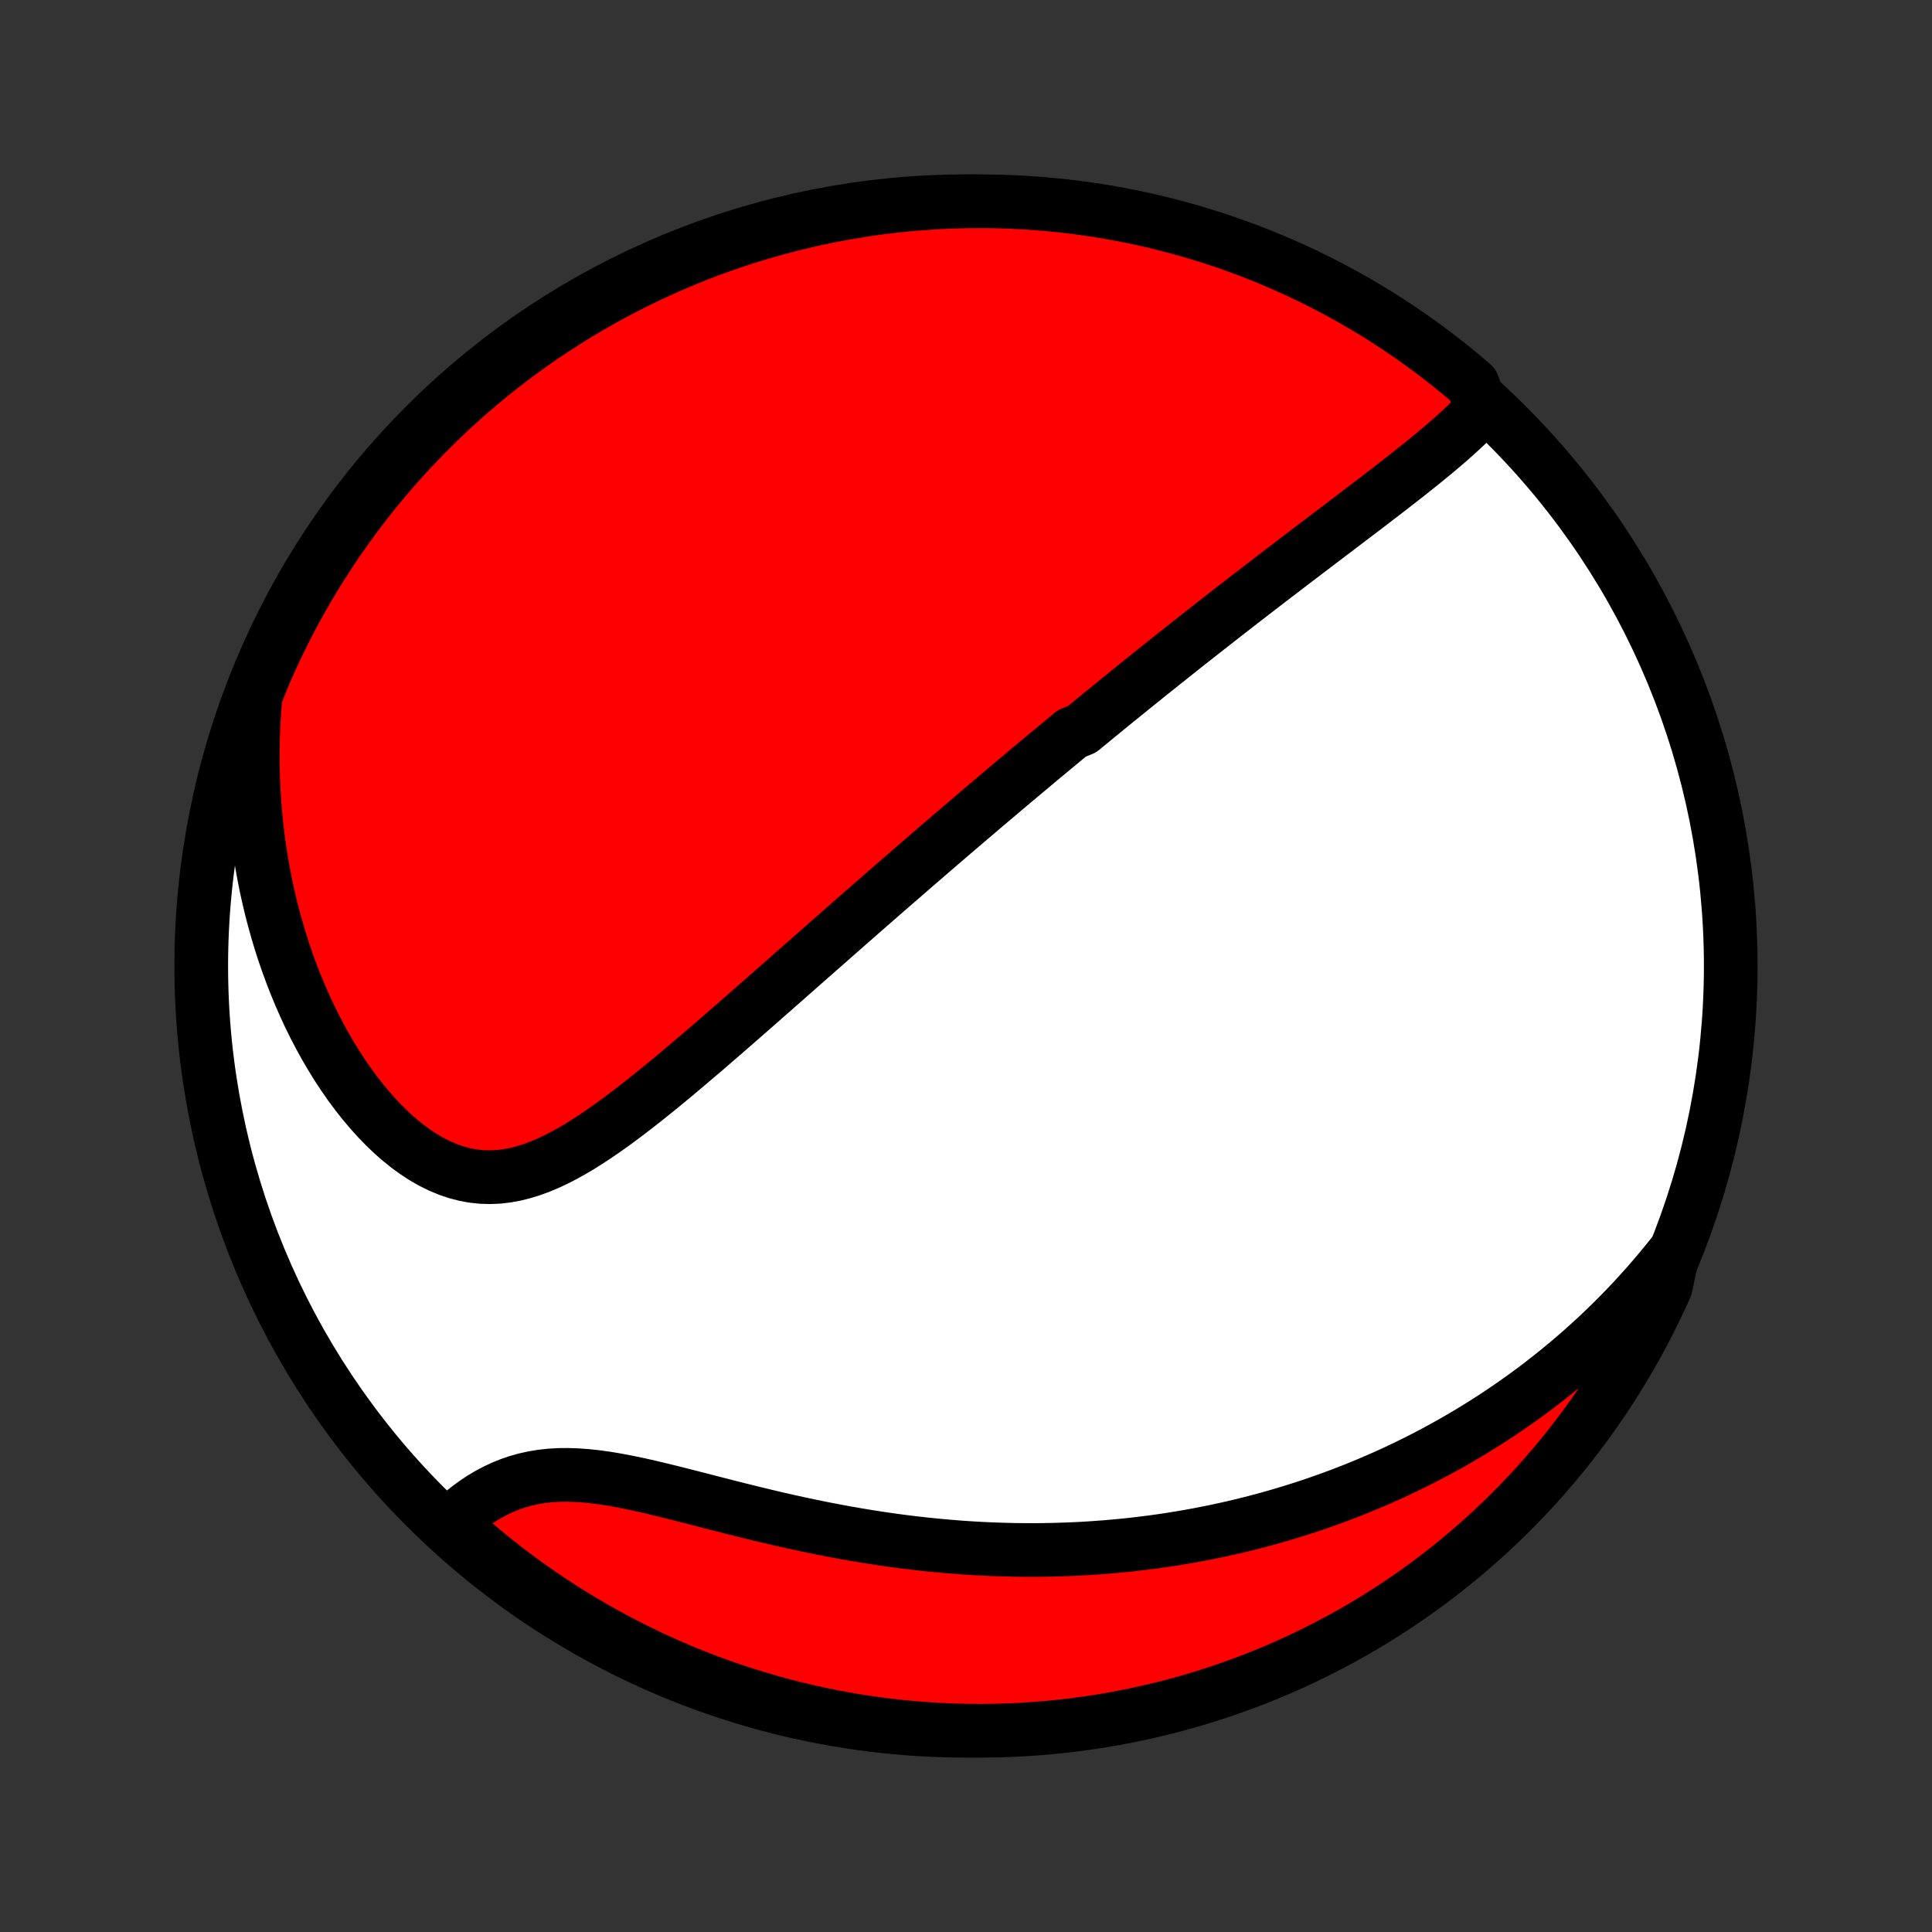 <?xml version="1.0" encoding="utf-8" standalone="no"?>
<!DOCTYPE svg PUBLIC "-//W3C//DTD SVG 1.1//EN"
  "http://www.w3.org/Graphics/SVG/1.1/DTD/svg11.dtd">
<!-- Created with matplotlib (http://matplotlib.org/) -->
<svg height="72pt" version="1.1" viewBox="0 0 72 72" width="72pt" xmlns="http://www.w3.org/2000/svg" xmlns:xlink="http://www.w3.org/1999/xlink">
 <rect x="0" y="0" width="72" height="72" fill="#333333" stroke="none"/>
 <defs>
  <style type="text/css">
*{stroke-linecap:butt;stroke-linejoin:round;}
  </style>
 </defs>
 <g id="figure_1">
  <g id="patch_1">
   <path d="
M0 72
L72 72
L72 0
L0 0
z
" style="fill:none;"/>
  </g>
  <g id="axes_1">
   <g id="PatchCollection_1">
    <defs>
     <path d="
M36 -7.5
C43.558 -7.5 50.808 -10.503 56.153 -15.848
C61.497 -21.192 64.5 -28.442 64.5 -36
C64.5 -43.558 61.497 -50.808 56.153 -56.153
C50.808 -61.497 43.558 -64.5 36 -64.5
C28.442 -64.5 21.192 -61.497 15.848 -56.153
C10.503 -50.808 7.5 -43.558 7.5 -36
C7.5 -28.442 10.503 -21.192 15.848 -15.848
C21.192 -10.503 28.442 -7.5 36 -7.5
z
" id="C0_0_a811fe30f3"/>
     <path d="
M55.23 -56.762
L55.043 -56.562
L54.85 -56.365
L54.651 -56.17
L54.446 -55.978
L54.237 -55.788
L54.024 -55.599
L53.808 -55.412
L53.589 -55.226
L53.367 -55.042
L53.143 -54.858
L52.918 -54.676
L52.691 -54.495
L52.463 -54.314
L52.234 -54.135
L52.005 -53.956
L51.776 -53.778
L51.546 -53.601
L51.316 -53.425
L51.087 -53.249
L50.858 -53.074
L50.629 -52.9
L50.401 -52.727
L50.173 -52.554
L49.947 -52.382
L49.721 -52.21
L49.496 -52.04
L49.272 -51.87
L49.048 -51.7
L48.826 -51.531
L48.605 -51.363
L48.385 -51.196
L48.166 -51.029
L47.949 -50.863
L47.732 -50.697
L47.516 -50.532
L47.302 -50.368
L47.089 -50.204
L46.877 -50.041
L46.665 -49.878
L46.455 -49.716
L46.246 -49.554
L46.038 -49.393
L45.831 -49.232
L45.626 -49.072
L45.421 -48.912
L45.217 -48.752
L45.014 -48.593
L44.812 -48.435
L44.61 -48.276
L44.41 -48.118
L44.21 -47.961
L44.011 -47.803
L43.813 -47.646
L43.616 -47.489
L43.419 -47.333
L43.223 -47.176
L43.027 -47.02
L42.832 -46.863
L42.638 -46.707
L42.444 -46.551
L42.25 -46.395
L42.057 -46.238
L41.864 -46.082
L41.671 -45.926
L41.479 -45.77
L41.287 -45.613
L41.095 -45.456
L40.903 -45.3
L40.712 -45.142
L40.52 -44.985
L40.329 -44.827
L39.945 -44.669
L39.754 -44.511
L39.562 -44.352
L39.37 -44.193
L39.178 -44.033
L38.985 -43.873
L38.792 -43.713
L38.599 -43.551
L38.405 -43.389
L38.211 -43.227
L38.017 -43.064
L37.822 -42.9
L37.626 -42.735
L37.429 -42.569
L37.233 -42.403
L37.035 -42.236
L36.836 -42.068
L36.637 -41.899
L36.437 -41.728
L36.236 -41.557
L36.034 -41.385
L35.831 -41.212
L35.627 -41.037
L35.422 -40.862
L35.216 -40.685
L35.009 -40.507
L34.8 -40.327
L34.591 -40.147
L34.38 -39.964
L34.167 -39.781
L33.954 -39.596
L33.739 -39.409
L33.522 -39.221
L33.304 -39.032
L33.084 -38.841
L32.863 -38.648
L32.64 -38.453
L32.416 -38.258
L32.19 -38.06
L31.962 -37.86
L31.732 -37.659
L31.501 -37.456
L31.268 -37.251
L31.033 -37.045
L30.796 -36.836
L30.557 -36.626
L30.316 -36.414
L30.074 -36.201
L29.829 -35.985
L29.582 -35.768
L29.334 -35.549
L29.083 -35.328
L28.831 -35.106
L28.576 -34.882
L28.32 -34.657
L28.061 -34.43
L27.801 -34.202
L27.538 -33.972
L27.274 -33.742
L27.008 -33.51
L26.74 -33.278
L26.469 -33.044
L26.198 -32.81
L25.924 -32.577
L25.648 -32.343
L25.371 -32.109
L25.092 -31.875
L24.811 -31.643
L24.529 -31.412
L24.244 -31.182
L23.959 -30.955
L23.672 -30.73
L23.383 -30.509
L23.093 -30.291
L22.802 -30.078
L22.509 -29.87
L22.214 -29.669
L21.919 -29.475
L21.622 -29.288
L21.323 -29.111
L21.023 -28.944
L20.721 -28.789
L20.419 -28.647
L20.114 -28.519
L19.808 -28.407
L19.501 -28.312
L19.193 -28.235
L18.883 -28.178
L18.573 -28.142
L18.261 -28.129
L17.949 -28.138
L17.637 -28.171
L17.325 -28.228
L17.014 -28.309
L16.703 -28.415
L16.395 -28.544
L16.089 -28.695
L15.786 -28.869
L15.486 -29.065
L15.191 -29.28
L14.9 -29.514
L14.614 -29.766
L14.334 -30.035
L14.06 -30.318
L13.793 -30.616
L13.532 -30.926
L13.278 -31.249
L13.032 -31.582
L12.794 -31.924
L12.563 -32.276
L12.341 -32.636
L12.127 -33.002
L11.921 -33.375
L11.723 -33.754
L11.534 -34.138
L11.354 -34.526
L11.182 -34.918
L11.019 -35.313
L10.864 -35.711
L10.717 -36.111
L10.579 -36.513
L10.449 -36.917
L10.328 -37.321
L10.214 -37.727
L10.109 -38.133
L10.012 -38.539
L9.922 -38.945
L9.841 -39.351
L9.767 -39.756
L9.7 -40.161
L9.641 -40.565
L9.589 -40.967
L9.545 -41.369
L9.507 -41.769
L9.476 -42.167
L9.452 -42.564
L9.435 -42.959
L9.424 -43.353
L9.42 -43.745
L9.422 -44.134
L9.43 -44.522
L9.445 -44.907
L9.465 -45.291
L9.492 -45.672
L9.524 -46.051
L9.669 -46.428
L9.863 -46.906
L10.066 -47.364
L10.276 -47.818
L10.494 -48.269
L10.72 -48.716
L10.953 -49.159
L11.194 -49.598
L11.443 -50.033
L11.699 -50.464
L11.963 -50.891
L12.234 -51.312
L12.512 -51.73
L12.797 -52.142
L13.09 -52.549
L13.389 -52.952
L13.695 -53.349
L14.008 -53.741
L14.328 -54.128
L14.654 -54.509
L14.987 -54.884
L15.326 -55.254
L15.672 -55.617
L16.023 -55.975
L16.381 -56.327
L16.745 -56.673
L17.115 -57.012
L17.49 -57.345
L17.871 -57.671
L18.258 -57.991
L18.65 -58.304
L19.047 -58.61
L19.449 -58.909
L19.857 -59.202
L20.269 -59.487
L20.686 -59.765
L21.108 -60.036
L21.534 -60.3
L21.965 -60.556
L22.4 -60.805
L22.839 -61.046
L23.283 -61.279
L23.73 -61.505
L24.18 -61.723
L24.635 -61.934
L25.093 -62.136
L25.554 -62.33
L26.018 -62.517
L26.486 -62.695
L26.956 -62.865
L27.429 -63.027
L27.905 -63.181
L28.383 -63.326
L28.863 -63.463
L29.346 -63.592
L29.831 -63.712
L30.317 -63.824
L30.805 -63.928
L31.295 -64.023
L31.787 -64.109
L32.279 -64.187
L32.773 -64.256
L33.268 -64.317
L33.763 -64.369
L34.259 -64.412
L34.756 -64.447
L35.253 -64.473
L35.751 -64.49
L36.248 -64.499
L36.745 -64.499
L37.242 -64.49
L37.739 -64.473
L38.235 -64.447
L38.731 -64.412
L39.225 -64.369
L39.719 -64.317
L40.212 -64.256
L40.703 -64.187
L41.193 -64.109
L41.681 -64.023
L42.168 -63.928
L42.652 -63.825
L43.135 -63.713
L43.615 -63.592
L44.094 -63.464
L44.569 -63.327
L45.042 -63.181
L45.513 -63.028
L45.98 -62.866
L46.444 -62.696
L46.906 -62.517
L47.364 -62.331
L47.818 -62.136
L48.269 -61.934
L48.716 -61.724
L49.159 -61.506
L49.598 -61.28
L50.033 -61.047
L50.464 -60.806
L50.891 -60.557
L51.312 -60.301
L51.73 -60.037
L52.142 -59.766
L52.549 -59.488
L52.952 -59.203
L53.349 -58.91
L53.741 -58.611
L54.128 -58.305
L54.509 -57.992
L54.884 -57.672
z
" id="C0_1_d6c1c2ea66"/>
     <path d="
M62.327 -25.243
L62.093 -24.952
L61.858 -24.667
L61.622 -24.389
L61.385 -24.116
L61.146 -23.849
L60.906 -23.587
L60.665 -23.331
L60.423 -23.08
L60.179 -22.835
L59.935 -22.594
L59.69 -22.358
L59.444 -22.127
L59.197 -21.901
L58.949 -21.679
L58.7 -21.462
L58.45 -21.249
L58.199 -21.04
L57.948 -20.835
L57.695 -20.635
L57.442 -20.438
L57.188 -20.245
L56.933 -20.056
L56.677 -19.871
L56.42 -19.69
L56.162 -19.512
L55.903 -19.337
L55.644 -19.166
L55.383 -18.998
L55.121 -18.834
L54.858 -18.672
L54.594 -18.514
L54.329 -18.359
L54.063 -18.207
L53.795 -18.058
L53.527 -17.912
L53.257 -17.769
L52.986 -17.629
L52.713 -17.492
L52.439 -17.357
L52.164 -17.226
L51.887 -17.096
L51.608 -16.97
L51.328 -16.847
L51.047 -16.726
L50.763 -16.608
L50.478 -16.492
L50.191 -16.38
L49.902 -16.269
L49.612 -16.162
L49.319 -16.057
L49.025 -15.954
L48.728 -15.855
L48.429 -15.758
L48.128 -15.664
L47.825 -15.572
L47.519 -15.483
L47.211 -15.397
L46.9 -15.313
L46.587 -15.232
L46.272 -15.154
L45.954 -15.079
L45.633 -15.007
L45.31 -14.937
L44.983 -14.871
L44.654 -14.807
L44.322 -14.746
L43.987 -14.689
L43.649 -14.634
L43.308 -14.583
L42.964 -14.535
L42.616 -14.491
L42.266 -14.449
L41.912 -14.411
L41.555 -14.377
L41.194 -14.346
L40.83 -14.319
L40.463 -14.295
L40.092 -14.275
L39.718 -14.26
L39.34 -14.248
L38.959 -14.24
L38.575 -14.236
L38.187 -14.237
L37.795 -14.241
L37.401 -14.251
L37.002 -14.264
L36.601 -14.282
L36.196 -14.305
L35.788 -14.332
L35.376 -14.365
L34.962 -14.402
L34.544 -14.443
L34.124 -14.49
L33.701 -14.541
L33.276 -14.598
L32.848 -14.659
L32.417 -14.725
L31.985 -14.796
L31.551 -14.871
L31.115 -14.952
L30.678 -15.036
L30.24 -15.125
L29.801 -15.218
L29.361 -15.315
L28.922 -15.415
L28.483 -15.519
L28.044 -15.625
L27.607 -15.733
L27.171 -15.843
L26.737 -15.954
L26.305 -16.065
L25.877 -16.175
L25.452 -16.284
L25.031 -16.39
L24.615 -16.492
L24.204 -16.59
L23.799 -16.681
L23.401 -16.764
L23.009 -16.839
L22.625 -16.904
L22.249 -16.957
L21.882 -16.997
L21.524 -17.024
L21.175 -17.036
L20.835 -17.033
L20.506 -17.014
L20.186 -16.979
L19.876 -16.928
L19.576 -16.862
L19.286 -16.78
L19.006 -16.684
L18.735 -16.575
L18.473 -16.452
L18.22 -16.318
L17.976 -16.174
L17.741 -16.019
L17.514 -15.856
L17.296 -15.686
L17.085 -15.508
L16.882 -15.325
L17.007 -15.137
L17.381 -14.751
L17.76 -14.423
L18.145 -14.101
L18.535 -13.786
L18.931 -13.478
L19.332 -13.177
L19.738 -12.882
L20.149 -12.595
L20.565 -12.315
L20.985 -12.041
L21.41 -11.776
L21.84 -11.517
L22.274 -11.267
L22.712 -11.023
L23.154 -10.787
L23.6 -10.559
L24.049 -10.339
L24.503 -10.127
L24.96 -9.922
L25.42 -9.725
L25.884 -9.537
L26.35 -9.356
L26.82 -9.183
L27.292 -9.019
L27.767 -8.863
L28.244 -8.715
L28.724 -8.576
L29.206 -8.444
L29.69 -8.322
L30.176 -8.207
L30.664 -8.101
L31.153 -8.004
L31.644 -7.915
L32.136 -7.835
L32.63 -7.763
L33.124 -7.7
L33.62 -7.645
L34.115 -7.6
L34.612 -7.562
L35.109 -7.534
L35.606 -7.514
L36.104 -7.503
L36.601 -7.5
L37.098 -7.506
L37.595 -7.521
L38.092 -7.545
L38.587 -7.577
L39.082 -7.618
L39.576 -7.667
L40.069 -7.725
L40.561 -7.792
L41.051 -7.867
L41.54 -7.951
L42.027 -8.044
L42.512 -8.145
L42.995 -8.254
L43.477 -8.372
L43.955 -8.498
L44.432 -8.633
L44.906 -8.776
L45.377 -8.927
L45.845 -9.087
L46.31 -9.254
L46.772 -9.43
L47.231 -9.614
L47.687 -9.806
L48.139 -10.006
L48.587 -10.214
L49.031 -10.43
L49.471 -10.654
L49.908 -10.885
L50.34 -11.124
L50.767 -11.37
L51.191 -11.624
L51.609 -11.886
L52.023 -12.155
L52.432 -12.431
L52.836 -12.714
L53.234 -13.004
L53.628 -13.302
L54.016 -13.606
L54.399 -13.917
L54.776 -14.235
L55.147 -14.559
L55.513 -14.89
L55.872 -15.227
L56.226 -15.571
L56.573 -15.921
L56.914 -16.277
L57.249 -16.639
L57.577 -17.007
L57.899 -17.381
L58.214 -17.76
L58.522 -18.145
L58.823 -18.535
L59.118 -18.931
L59.405 -19.332
L59.685 -19.738
L59.959 -20.149
L60.224 -20.565
L60.483 -20.985
L60.733 -21.41
L60.977 -21.84
L61.213 -22.274
L61.441 -22.712
L61.661 -23.154
L61.873 -23.6
L62.078 -24.049
z
" id="C0_2_0f357e0525"/>
    </defs>
    <g clip-path="url(#p1bffca34e9)">
     <use style="fill:#ffffff;stroke:#000000;stroke-width:2.0;" x="0.0" xlink:href="#C0_0_a811fe30f3" y="72.0"/>
    </g>
    <g clip-path="url(#p1bffca34e9)">
     <use style="fill:#ff0000;stroke:#000000;stroke-width:2.0;" x="0.0" xlink:href="#C0_1_d6c1c2ea66" y="72.0"/>
    </g>
    <g clip-path="url(#p1bffca34e9)">
     <use style="fill:#ff0000;stroke:#000000;stroke-width:2.0;" x="0.0" xlink:href="#C0_2_0f357e0525" y="72.0"/>
    </g>
   </g>
  </g>
 </g>
 <defs>
  <clipPath id="p1bffca34e9">
   <rect height="72.0" width="72.0" x="0.0" y="0.0"/>
  </clipPath>
 </defs>
</svg>
